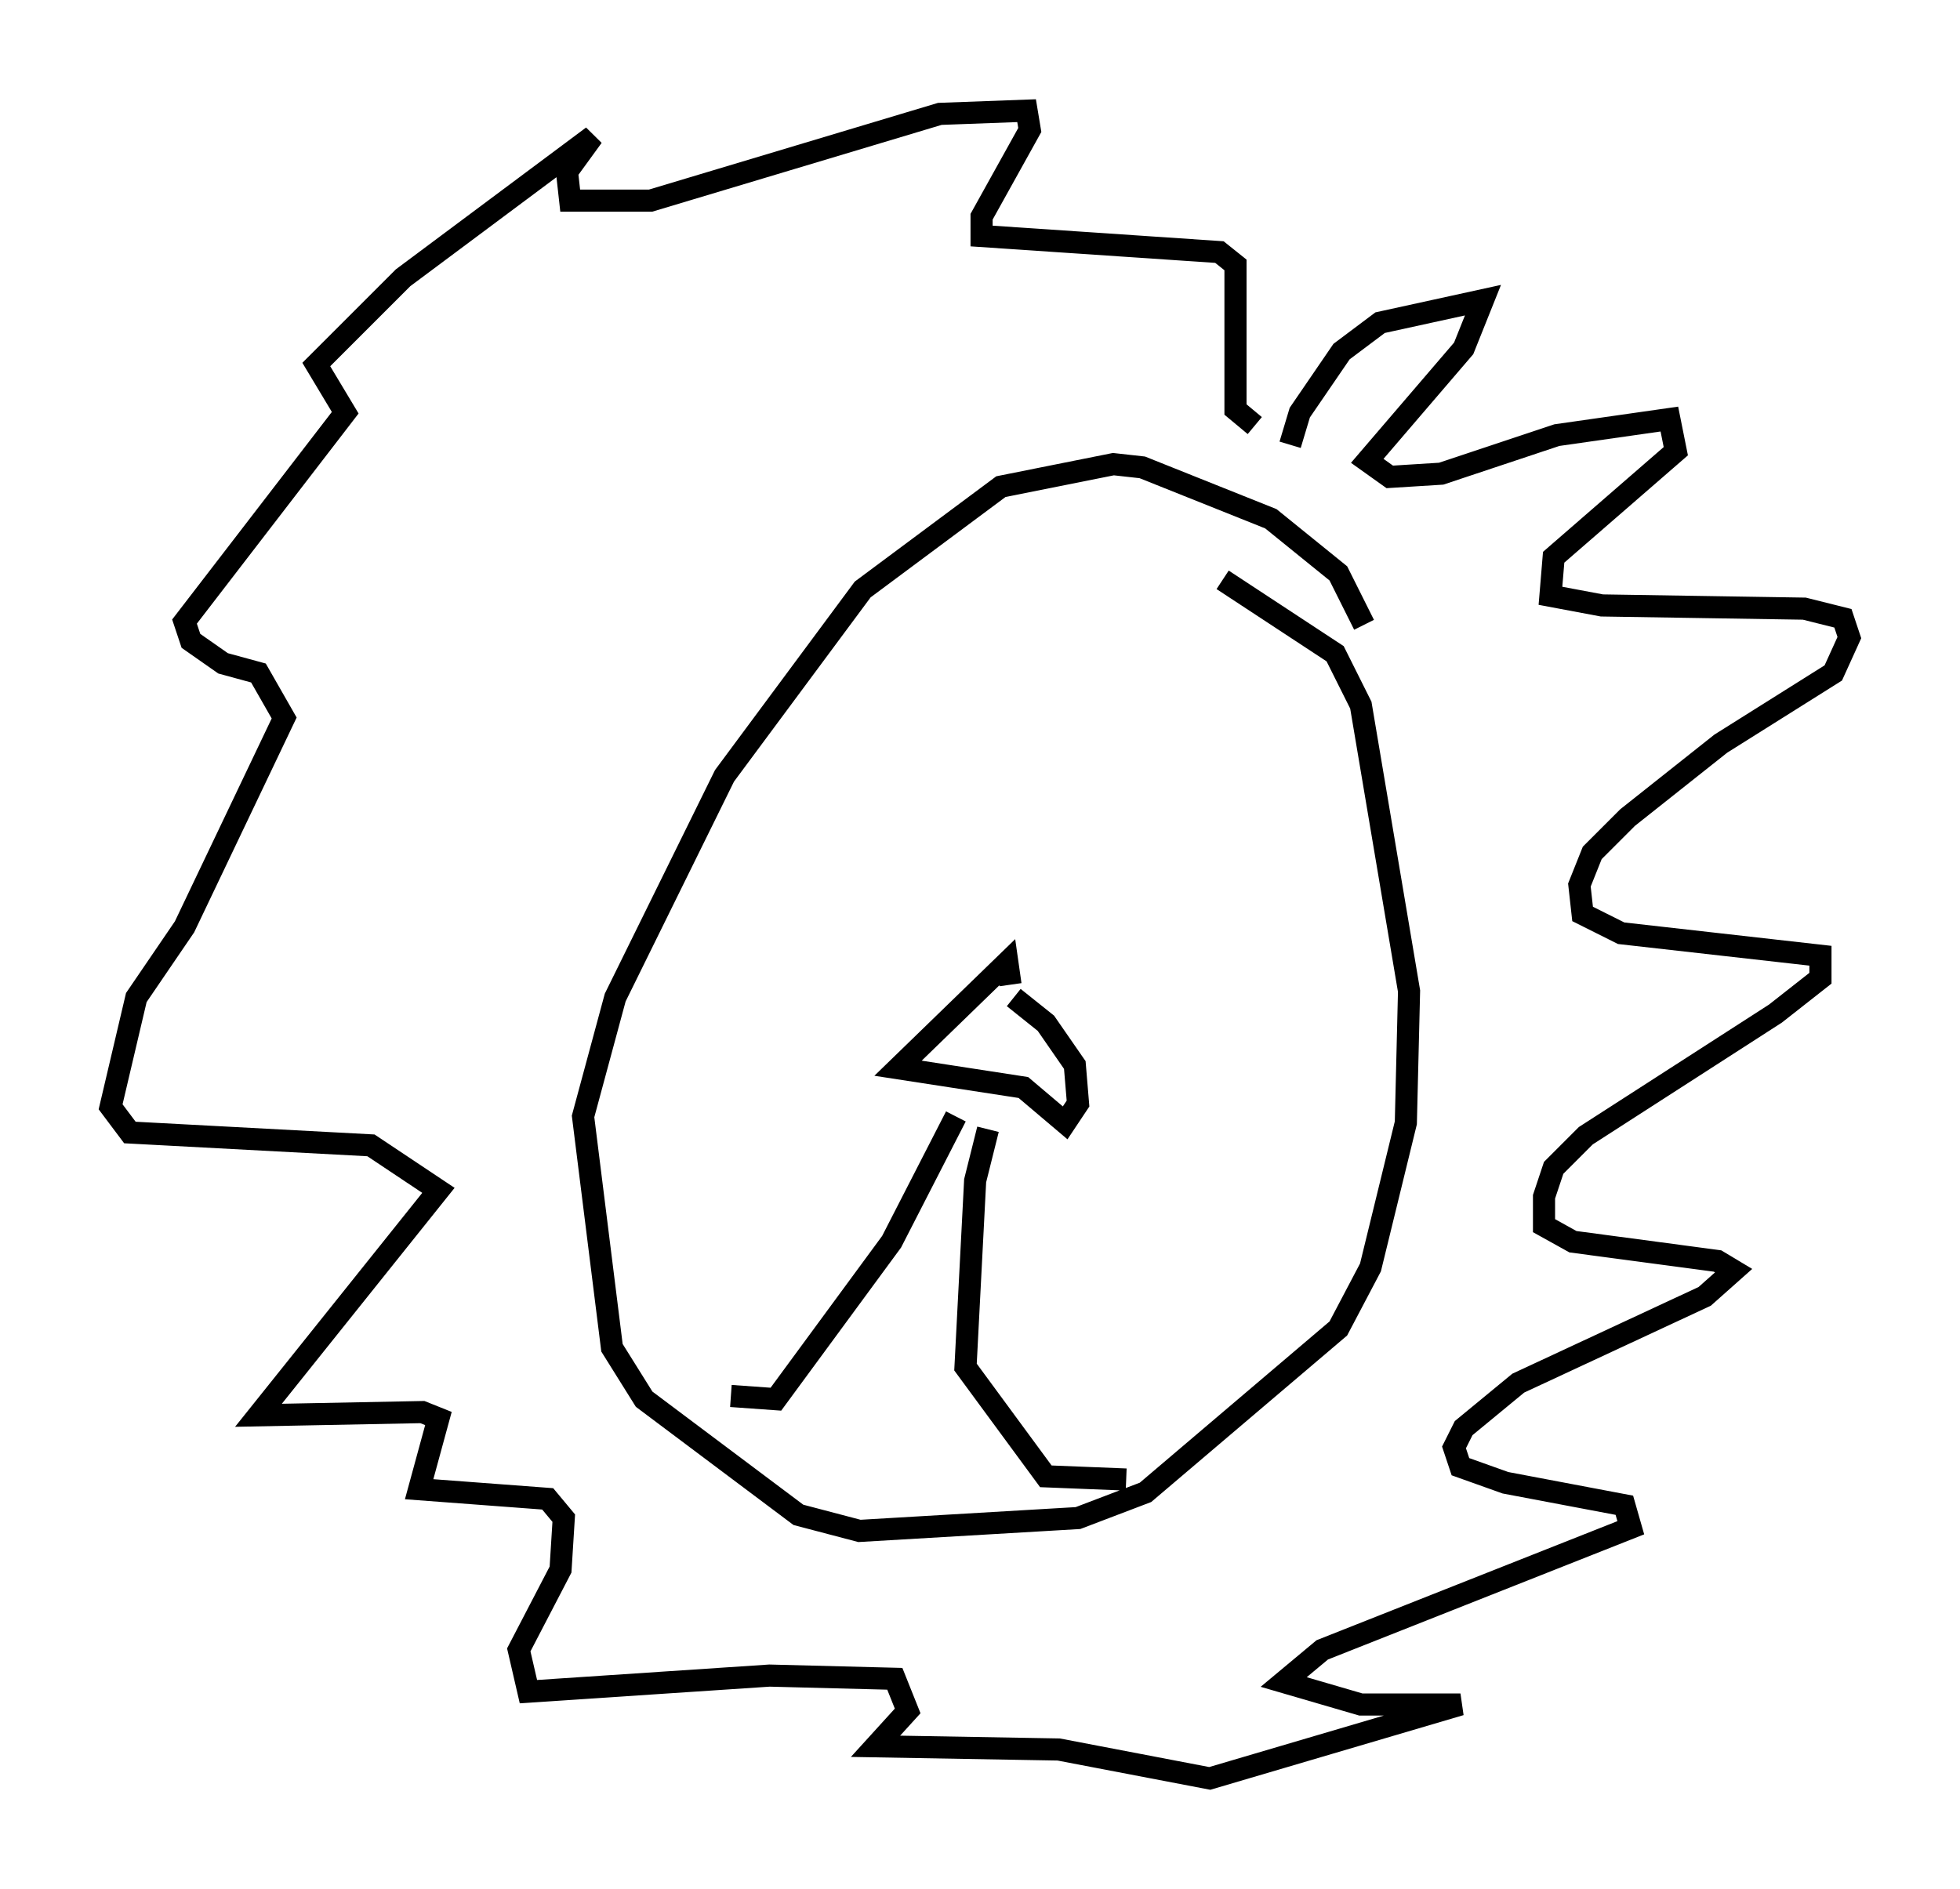 <?xml version="1.0" encoding="utf-8" ?>
<svg baseProfile="full" height="85.385" version="1.1" width="88.581" xmlns="http://www.w3.org/2000/svg" xmlns:ev="http://www.w3.org/2001/xml-events" xmlns:xlink="http://www.w3.org/1999/xlink"><defs /><rect fill="white" height="85.385" width="88.581" x="0" y="0" /><path d="M58.452, 21.704 m-0.145, -1.598 l0.436, -1.453 1.888, -2.76 l1.743, -1.307 4.648, -1.017 l-0.872, 2.179 -4.358, 5.084 l1.017, 0.726 2.324, -0.145 l5.229, -1.743 5.084, -0.726 l0.291, 1.453 -5.52, 4.793 l-0.145, 1.743 2.324, 0.436 l9.151, 0.145 1.743, 0.436 l0.291, 0.872 -0.726, 1.598 l-5.084, 3.196 -4.212, 3.341 l-1.598, 1.598 -0.581, 1.453 l0.145, 1.307 1.743, 0.872 l9.006, 1.017 0.0, 1.017 l-2.034, 1.598 -8.57, 5.52 l-1.453, 1.453 -0.436, 1.307 l0.0, 1.307 1.307, 0.726 l6.536, 0.872 0.726, 0.436 l-1.307, 1.162 -8.425, 3.922 l-2.469, 2.034 -0.436, 0.872 l0.291, 0.872 2.034, 0.726 l5.374, 1.017 0.291, 1.017 l-13.944, 5.52 -1.743, 1.453 l3.486, 1.017 4.503, 0.0 l-11.33, 3.341 -6.827, -1.307 l-8.279, -0.145 1.453, -1.598 l-0.581, -1.453 -5.665, -0.145 l-10.894, 0.726 -0.436, -1.888 l1.888, -3.631 0.145, -2.324 l-0.726, -0.872 -5.81, -0.436 l0.872, -3.196 -0.726, -0.291 l-7.408, 0.145 8.134, -10.168 l-3.05, -2.034 -10.894, -0.581 l-0.872, -1.162 1.162, -4.939 l2.179, -3.196 4.503, -9.441 l-1.162, -2.034 -1.598, -0.436 l-1.453, -1.017 -0.291, -0.872 l7.263, -9.441 -1.307, -2.179 l3.922, -3.922 8.57, -6.391 l-1.162, 1.598 0.145, 1.307 l3.631, 0.0 13.073, -3.922 l3.922, -0.145 0.145, 0.872 l-2.179, 3.922 0.0, 0.872 l10.749, 0.726 0.726, 0.581 l0.0, 6.536 0.872, 0.726 m4.939, 9.006 l-1.162, -2.324 -3.05, -2.469 l-5.81, -2.324 -1.307, -0.145 l-5.084, 1.017 -6.246, 4.648 l-6.246, 8.425 -4.939, 10.022 l-1.453, 5.374 1.307, 10.458 l1.453, 2.324 6.972, 5.229 l2.76, 0.726 9.877, -0.581 l3.05, -1.162 8.715, -7.408 l1.453, -2.76 1.598, -6.536 l0.145, -5.955 -2.179, -12.927 l-1.162, -2.324 -5.084, -3.341 m-10.022, 26.581 l0.0, 0.0 m0.436, -8.279 l-0.145, -1.017 -4.939, 4.793 l5.665, 0.872 1.888, 1.598 l0.581, -0.872 -0.145, -1.743 l-1.307, -1.888 -1.453, -1.162 m-2.615, 5.374 l-2.905, 5.665 -5.229, 7.117 l-2.034, -0.145 m11.62, -12.056 l-0.581, 2.324 -0.436, 8.425 l3.631, 4.939 3.631, 0.145 " fill="none" stroke="black" stroke-width="1" /></svg>